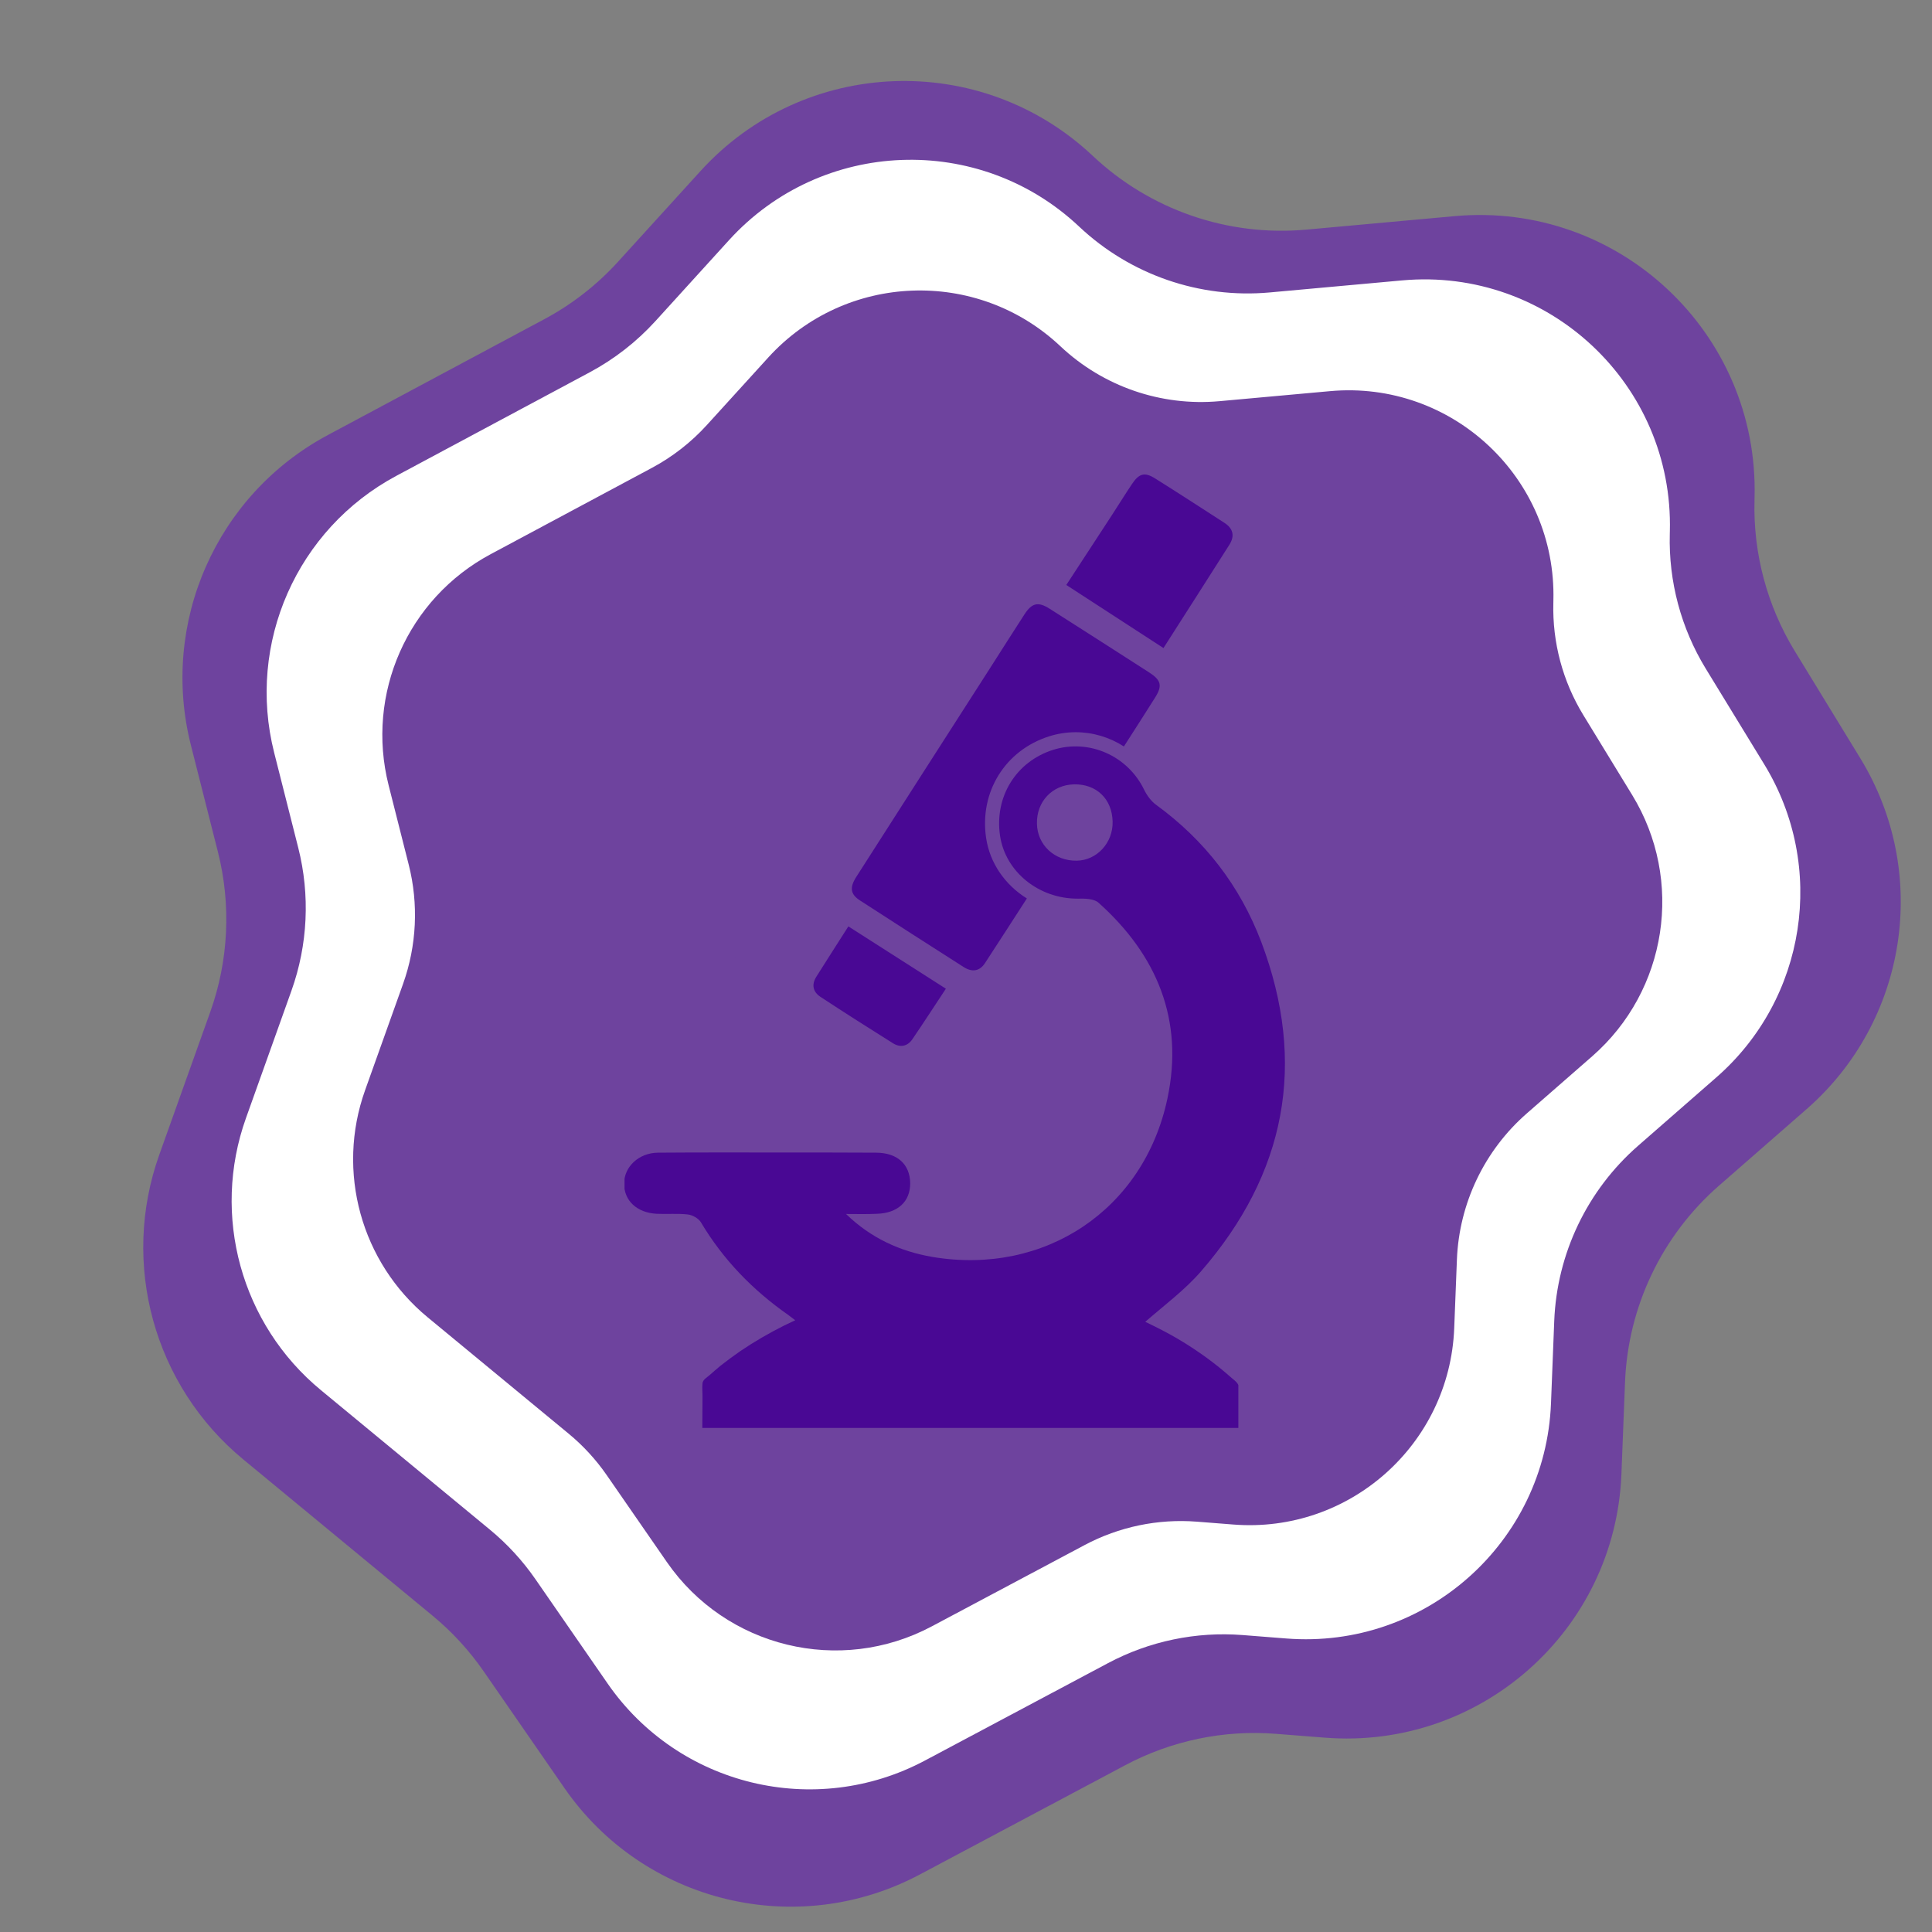 <svg xmlns="http://www.w3.org/2000/svg" xmlns:xlink="http://www.w3.org/1999/xlink" width="500" zoomAndPan="magnify" viewBox="0 0 375 375" height="500" preserveAspectRatio="xMidYMid meet" version="1.2"><rect x="0" y="0" width="375" height="375" fill="#808080" stroke="none"/><defs><clipPath id="f2a1a663cd"><path d="M 27 15 L 369 15 L 369 371 L 27 371 Z M 27 15 "/></clipPath><clipPath id="572d7a5e13"><path d="M -52.438 277.066 L 123.742 -60.754 L 427.645 97.738 L 251.465 435.555 Z M -52.438 277.066 "/></clipPath><clipPath id="45b22f0207"><path d="M -52.438 277.066 L 123.742 -60.754 L 427.645 97.738 L 251.465 435.555 Z M -52.438 277.066 "/></clipPath><clipPath id="0083ded1ff"><path d="M 58 143 L 302 143 L 302 307 L 58 307 Z M 58 143 "/></clipPath><clipPath id="0b934636c6"><path d="M -52.438 277.066 L 123.742 -60.754 L 427.645 97.738 L 251.465 435.555 Z M -52.438 277.066 "/></clipPath><clipPath id="aeb4682cc4"><path d="M -52.438 277.066 L 123.742 -60.754 L 427.645 97.738 L 251.465 435.555 Z M -52.438 277.066 "/></clipPath><clipPath id="4eae718cfd"><path d="M 127 181 L 201 181 L 201 207 L 127 207 Z M 127 181 "/></clipPath><clipPath id="347d9c074e"><path d="M -52.438 277.066 L 123.742 -60.754 L 427.645 97.738 L 251.465 435.555 Z M -52.438 277.066 "/></clipPath><clipPath id="6352cac936"><path d="M -52.438 277.066 L 123.742 -60.754 L 427.645 97.738 L 251.465 435.555 Z M -52.438 277.066 "/></clipPath><clipPath id="c47dcb601c"><path d="M 70 36 L 330 36 L 330 343 L 70 343 Z M 70 36 "/></clipPath><clipPath id="283f7f3f99"><path d="M -52.438 277.066 L 123.742 -60.754 L 427.645 97.738 L 251.465 435.555 Z M -52.438 277.066 "/></clipPath><clipPath id="a9f9b1235b"><path d="M -52.438 277.066 L 123.742 -60.754 L 427.645 97.738 L 251.465 435.555 Z M -52.438 277.066 "/></clipPath><clipPath id="44a2bc4982"><path d="M 100 67 L 269 67 L 269 124 L 100 124 Z M 100 67 "/></clipPath><clipPath id="4f6d1ba052"><path d="M -52.438 277.066 L 123.742 -60.754 L 427.645 97.738 L 251.465 435.555 Z M -52.438 277.066 "/></clipPath><clipPath id="30f2057a90"><path d="M -52.438 277.066 L 123.742 -60.754 L 427.645 97.738 L 251.465 435.555 Z M -52.438 277.066 "/></clipPath><clipPath id="90a88a2b90"><path d="M 44 31 L 350 31 L 350 348 L 44 348 Z M 44 31 "/></clipPath><clipPath id="a24b261127"><path d="M -26.664 264.281 L 130.438 -36.961 L 401.758 104.535 L 244.656 405.781 Z M -26.664 264.281 "/></clipPath><clipPath id="30b48ec5ec"><path d="M -26.664 264.281 L 130.438 -36.961 L 401.758 104.535 L 244.656 405.781 Z M -26.664 264.281 "/></clipPath><clipPath id="14dccc825d"><path d="M 72 145 L 290 145 L 290 291 L 72 291 Z M 72 145 "/></clipPath><clipPath id="89a6c30201"><path d="M -26.664 264.281 L 130.438 -36.961 L 401.758 104.535 L 244.656 405.781 Z M -26.664 264.281 "/></clipPath><clipPath id="cf741015ee"><path d="M -26.664 264.281 L 130.438 -36.961 L 401.758 104.535 L 244.656 405.781 Z M -26.664 264.281 "/></clipPath><clipPath id="7b71732e1a"><path d="M 133 179 L 200 179 L 200 202 L 133 202 Z M 133 179 "/></clipPath><clipPath id="1ce955ac05"><path d="M -26.664 264.281 L 130.438 -36.961 L 401.758 104.535 L 244.656 405.781 Z M -26.664 264.281 "/></clipPath><clipPath id="5e7cf5768a"><path d="M -26.664 264.281 L 130.438 -36.961 L 401.758 104.535 L 244.656 405.781 Z M -26.664 264.281 "/></clipPath><clipPath id="47a15f7408"><path d="M 83 49 L 315 49 L 315 323 L 83 323 Z M 83 49 "/></clipPath><clipPath id="ef5edb8cb5"><path d="M -26.664 264.281 L 130.438 -36.961 L 401.758 104.535 L 244.656 405.781 Z M -26.664 264.281 "/></clipPath><clipPath id="1e4ddc9ce5"><path d="M -26.664 264.281 L 130.438 -36.961 L 401.758 104.535 L 244.656 405.781 Z M -26.664 264.281 "/></clipPath><clipPath id="76163e60c3"><path d="M 110 77 L 260 77 L 260 128 L 110 128 Z M 110 77 "/></clipPath><clipPath id="e011603885"><path d="M -26.664 264.281 L 130.438 -36.961 L 401.758 104.535 L 244.656 405.781 Z M -26.664 264.281 "/></clipPath><clipPath id="e031df7c1a"><path d="M -26.664 264.281 L 130.438 -36.961 L 401.758 104.535 L 244.656 405.781 Z M -26.664 264.281 "/></clipPath><clipPath id="2629f14b7d"><path d="M 68 56 L 323 56 L 323 321 L 68 321 Z M 68 56 "/></clipPath><clipPath id="14701b3996"><path d="M 8.766 251.055 L 139.859 -0.312 L 365.961 117.602 L 234.867 368.969 Z M 8.766 251.055 "/></clipPath><clipPath id="73800a0b82"><path d="M 8.766 251.055 L 139.859 -0.312 L 365.961 117.602 L 234.867 368.969 Z M 8.766 251.055 "/></clipPath><clipPath id="d40e5934e6"><path d="M 91 151 L 273 151 L 273 273 L 91 273 Z M 91 151 "/></clipPath><clipPath id="724e5c2966"><path d="M 8.766 251.055 L 139.859 -0.312 L 365.961 117.602 L 234.867 368.969 Z M 8.766 251.055 "/></clipPath><clipPath id="aeaf00703c"><path d="M 8.766 251.055 L 139.859 -0.312 L 365.961 117.602 L 234.867 368.969 Z M 8.766 251.055 "/></clipPath><clipPath id="60805fd839"><path d="M 142 180 L 198 180 L 198 199 L 142 199 Z M 142 180 "/></clipPath><clipPath id="a628fa4f14"><path d="M 8.766 251.055 L 139.859 -0.312 L 365.961 117.602 L 234.867 368.969 Z M 8.766 251.055 "/></clipPath><clipPath id="65c784daea"><path d="M 8.766 251.055 L 139.859 -0.312 L 365.961 117.602 L 234.867 368.969 Z M 8.766 251.055 "/></clipPath><clipPath id="e611df666a"><path d="M 100 71 L 294 71 L 294 301 L 100 301 Z M 100 71 "/></clipPath><clipPath id="6f610fd3ba"><path d="M 8.766 251.055 L 139.859 -0.312 L 365.961 117.602 L 234.867 368.969 Z M 8.766 251.055 "/></clipPath><clipPath id="1ee0d49b65"><path d="M 8.766 251.055 L 139.859 -0.312 L 365.961 117.602 L 234.867 368.969 Z M 8.766 251.055 "/></clipPath><clipPath id="04282d50d1"><path d="M 122 95 L 248 95 L 248 137 L 122 137 Z M 122 95 "/></clipPath><clipPath id="1e26e47708"><path d="M 8.766 251.055 L 139.859 -0.312 L 365.961 117.602 L 234.867 368.969 Z M 8.766 251.055 "/></clipPath><clipPath id="eddfd4f89e"><path d="M 8.766 251.055 L 139.859 -0.312 L 365.961 117.602 L 234.867 368.969 Z M 8.766 251.055 "/></clipPath><clipPath id="210d7c1b7c"><path d="M 121.223 144 L 250 144 L 250 277.48 L 121.223 277.48 Z M 121.223 144 "/></clipPath></defs><g id="86193260da"><g clip-rule="nonzero" clip-path="url(#f2a1a663cd)"><g clip-rule="nonzero" clip-path="url(#572d7a5e13)"><g clip-rule="nonzero" clip-path="url(#45b22f0207)"><path style=" stroke:none;fill-rule:nonzero;fill:#6e439e;fill-opacity:1;" d="M 340.559 96.539 L 340.547 97.121 C 340.277 107.422 342.992 117.578 348.363 126.371 L 361.098 147.203 C 374.668 169.406 370.258 198.156 350.664 215.277 L 333.648 230.141 C 322.59 239.801 315.996 253.586 315.418 268.258 L 314.715 286.141 C 313.523 316.426 287.391 339.652 257.172 337.281 L 247.664 336.535 C 237.527 335.738 227.375 337.855 218.398 342.629 L 178.566 363.824 C 154.645 376.551 124.98 369.348 109.562 347.066 L 93.875 324.395 C 91.078 320.355 87.742 316.723 83.953 313.598 L 47.219 283.273 C 29.871 268.957 23.355 245.309 30.918 224.129 L 40.816 196.402 C 44.379 186.422 44.895 175.609 42.293 165.336 L 37.055 144.645 C 31.031 120.859 41.988 96.031 63.621 84.449 L 105.672 61.941 C 111.043 59.066 115.883 55.293 119.98 50.781 L 135.969 33.199 C 156.059 11.102 190.367 9.777 212.105 30.254 C 223.234 40.742 238.328 45.953 253.559 44.57 L 282.34 41.953 C 314.168 39.059 341.398 64.586 340.559 96.539 Z M 340.559 96.539 "/></g></g></g><g clip-rule="nonzero" clip-path="url(#0083ded1ff)"><g clip-rule="nonzero" clip-path="url(#0b934636c6)"><g clip-rule="nonzero" clip-path="url(#aeb4682cc4)"><path style=" stroke:none;fill-rule:nonzero;fill:#6e439e;fill-opacity:1;" d="M 300.766 184.137 C 305.473 209.238 294.062 234.953 279.027 254.547 C 262.871 275.652 241.012 292.051 215.676 300.406 C 190.539 308.699 162.934 308.266 137.984 299.418 C 119.816 292.957 103.535 281.812 91.164 267.199 C 87.105 263.543 83.375 259.629 79.992 255.309 C 63.965 234.754 54.723 206.531 60.691 180.57 C 63.695 167.391 71.637 155.238 83.848 148.922 C 95.586 142.816 109.09 143.141 120.34 150.223 C 131.184 157.023 138.449 167.793 148.418 175.582 C 157.641 182.785 168.043 183.262 178.809 179.402 C 202.078 171.117 217.664 148.27 242.914 144.164 C 269.285 139.855 295.797 157.648 300.766 184.137 Z M 300.766 184.137 "/></g></g></g><g clip-rule="nonzero" clip-path="url(#4eae718cfd)"><g clip-rule="nonzero" clip-path="url(#347d9c074e)"><g clip-rule="nonzero" clip-path="url(#6352cac936)"><path style=" stroke:none;fill-rule:nonzero;fill:#6e439e;fill-opacity:1;" d="M 160.195 191.047 C 164.113 189.934 167.91 192.664 169.004 196.336 C 169.523 198.074 169.102 200.309 168.184 201.836 C 167.117 203.613 165.586 204.453 163.715 205.148 C 162.113 205.738 160.219 206.02 158.496 206.168 C 156.527 206.34 154.551 206.434 152.578 206.258 C 149.574 205.988 146.547 205.387 143.711 204.34 C 137.512 202.047 132.418 198.133 128.504 192.84 C 126.344 189.922 127.746 185.496 130.352 183.473 C 131.672 182.445 133.16 181.957 134.824 181.895 C 136.383 181.836 138.891 182.723 139.883 184 C 142.473 187.324 145.578 189.75 149.629 191.004 C 150.371 191.238 151.133 191.383 151.883 191.555 C 151.5 191.453 151.355 191.375 152.398 191.66 C 152.348 191.652 152.293 191.645 152.238 191.637 C 152.379 191.672 152.527 191.695 152.668 191.734 C 152.559 191.703 152.488 191.688 152.398 191.66 C 152.414 191.664 152.434 191.668 152.453 191.672 C 152.996 191.734 153.543 191.777 154.09 191.805 C 154.676 191.832 155.262 191.824 155.848 191.836 C 155.941 191.832 155.996 191.832 156.062 191.832 C 156.348 191.801 156.637 191.77 156.922 191.734 C 157.469 191.668 158.016 191.59 158.559 191.496 C 158.566 191.457 160.074 191.082 160.195 191.047 Z M 195.73 189.613 C 195.734 189.613 195.734 189.613 195.738 189.613 C 195.734 189.613 195.734 189.613 195.73 189.613 C 195.691 189.602 195.648 189.602 195.609 189.59 C 195.215 189.52 194.82 189.449 194.426 189.379 C 195.758 189.562 196.164 189.617 195.531 189.523 C 195.141 189.465 194.75 189.418 194.359 189.367 C 193.918 189.285 193.477 189.207 193.031 189.129 C 192.086 188.844 191.141 188.812 190.199 189.035 C 189.211 189.09 188.293 189.395 187.445 189.949 C 186.598 190.422 185.922 191.062 185.422 191.871 C 184.801 192.582 184.387 193.402 184.176 194.344 C 184.102 194.965 184.023 195.59 183.945 196.211 C 183.961 197.547 184.312 198.785 184.996 199.93 C 185.391 200.422 185.781 200.91 186.176 201.402 C 187.094 202.277 188.164 202.875 189.391 203.199 C 190.441 203.359 191.496 203.516 192.547 203.676 C 191.926 203.582 191.305 203.488 190.684 203.395 C 192.211 203.879 193.75 203.957 195.305 203.637 C 196.578 203.328 197.691 202.723 198.641 201.82 C 200.492 200.051 201.285 197.375 200.691 194.887 C 200.496 193.902 200.078 193.043 199.434 192.305 C 198.941 191.496 198.273 190.855 197.43 190.379 C 196.887 190.047 196.32 189.793 195.73 189.613 Z M 195.73 189.613 "/></g></g></g><g clip-rule="nonzero" clip-path="url(#c47dcb601c)"><g clip-rule="nonzero" clip-path="url(#283f7f3f99)"><g clip-rule="nonzero" clip-path="url(#a9f9b1235b)"><path style=" stroke:none;fill-rule:nonzero;fill:#6e439e;fill-opacity:1;" d="M 159.652 110.855 C 160.785 111.27 161.914 111.684 163.047 112.094 C 164.746 112.895 166.133 114.047 167.203 115.543 C 168.559 116.879 169.492 118.484 170.012 120.359 C 170.672 122.191 170.832 124.043 170.5 125.914 C 170.488 127.754 170.02 129.492 169.094 131.129 C 167.945 133.332 166.332 135.113 164.254 136.477 C 163.113 137.016 161.973 137.555 160.828 138.094 C 158.398 138.859 155.938 138.969 153.453 138.418 C 152.32 138.004 151.191 137.59 150.059 137.18 C 148.359 136.375 146.973 135.227 145.898 133.73 C 144.547 132.395 143.613 130.789 143.094 128.914 C 142.434 127.082 142.27 125.23 142.605 123.359 C 142.617 121.52 143.086 119.781 144.012 118.145 C 145.16 115.941 146.773 114.156 148.852 112.793 C 149.992 112.254 151.133 111.715 152.277 111.176 C 154.707 110.41 157.168 110.305 159.652 110.855 Z M 234.586 166.109 C 225.824 182.914 252.449 195.34 261.184 178.59 C 269.949 161.789 243.32 149.363 234.586 166.109 Z M 162.578 315.578 C 162.578 315.578 162.574 315.578 162.574 315.578 C 162.078 315.355 161.566 315.184 161.051 315.039 C 160.992 315.02 160.938 315 160.883 314.98 C 160.809 314.965 160.734 314.961 160.664 314.949 C 159.562 314.688 158.426 314.586 157.25 314.684 C 157.242 314.688 157.234 314.688 157.23 314.688 C 155.992 314.75 154.762 314.98 153.543 315.379 C 152.418 315.703 151.422 316.23 150.496 316.855 C 150.383 316.914 150.266 316.969 150.152 317.023 C 149.059 317.758 148.109 318.617 147.281 319.586 C 146.52 320.406 145.879 321.336 145.391 322.398 C 144.992 323.527 144.594 324.656 144.195 325.785 C 143.727 327.641 143.742 329.469 144.246 331.273 C 144.434 333.176 145.098 334.926 146.238 336.516 C 147.039 337.434 147.836 338.348 148.637 339.262 C 149.988 340.543 151.543 341.41 153.309 341.875 C 154.984 342.629 156.762 342.926 158.637 342.766 C 159.871 342.535 161.105 342.305 162.34 342.074 C 164.746 341.273 166.793 339.926 168.477 338.031 C 170.203 336.156 171.242 334.086 171.641 331.836 C 171.656 331.777 171.672 331.723 171.688 331.664 C 172 330.434 172.016 329.219 171.898 328.012 C 171.891 326.773 171.742 325.543 171.289 324.328 C 171.246 324.172 171.156 324.047 171.105 323.895 C 170.961 323.461 170.758 323.043 170.559 322.629 C 170.352 322.191 170.137 321.758 169.871 321.355 C 169.785 321.223 169.742 321.07 169.645 320.938 C 169.246 320.477 168.844 320.02 168.445 319.562 C 168.117 319.117 167.754 318.711 167.371 318.328 C 167.328 318.285 167.289 318.238 167.246 318.191 C 167.148 318.094 167.039 318.02 166.934 317.926 C 166.75 317.762 166.559 317.598 166.363 317.445 C 166.195 317.32 166.023 317.203 165.855 317.086 C 165.668 316.961 165.48 316.832 165.281 316.719 C 165.074 316.594 164.859 316.484 164.641 316.375 C 164.516 316.312 164.402 316.234 164.27 316.176 C 164.215 316.156 164.16 316.137 164.102 316.117 C 163.609 315.906 163.105 315.719 162.578 315.578 Z M 257.871 247.926 C 250.473 262.113 271.844 274.961 279.281 260.699 C 286.68 246.516 265.309 233.664 257.871 247.926 Z M 283.438 93.016 L 277.848 94.734 C 274.094 96.48 271.031 99.047 268.656 102.438 C 266.855 104.859 265.762 107.535 265.371 110.461 C 264.512 113.258 264.383 116.117 264.984 119.043 C 265.387 122.086 266.496 124.805 268.324 127.191 C 269.734 129.922 271.762 132.133 274.41 133.824 C 276.145 134.715 277.879 135.605 279.613 136.496 C 283.328 137.805 287.129 138.137 291.016 137.496 C 292.879 136.926 294.742 136.352 296.605 135.777 C 300.359 134.035 303.422 131.465 305.797 128.074 C 307.598 125.652 308.695 122.98 309.082 120.051 C 309.941 117.254 310.07 114.395 309.469 111.469 C 309.07 108.426 307.957 105.707 306.133 103.32 C 304.723 100.59 302.691 98.379 300.043 96.688 C 298.309 95.797 296.574 94.906 294.84 94.016 C 291.125 92.707 287.324 92.375 283.438 93.016 Z M 309.043 154.77 C 302.348 167.609 321.18 180.316 327.941 167.355 C 334.637 154.516 315.805 141.805 309.043 154.77 Z M 194.473 54.105 C 201.223 41.168 182.211 28.441 175.398 41.496 C 168.652 54.434 187.664 67.16 194.473 54.105 Z M 91.941 222.652 C 89.398 222.211 86.887 222.426 84.398 223.297 C 81.75 224.02 79.484 225.336 77.598 227.242 C 75.453 228.754 73.82 230.727 72.691 233.16 C 72.129 234.742 71.562 236.324 71 237.906 C 70.27 241.293 70.41 244.641 71.426 247.957 C 72.168 249.551 72.914 251.148 73.66 252.742 C 75.586 255.73 78.129 258.039 81.289 259.664 C 81.516 259.781 81.742 259.922 81.98 260.016 C 84.262 261.277 86.68 261.918 89.23 261.93 C 91.773 262.371 94.285 262.156 96.77 261.289 C 99.418 260.566 101.684 259.254 103.57 257.352 C 105.715 255.836 107.348 253.867 108.477 251.434 C 109.039 249.855 109.605 248.273 110.172 246.695 C 110.898 243.309 110.762 239.961 109.75 236.648 C 109.004 235.051 108.262 233.457 107.52 231.859 C 105.594 228.875 103.051 226.566 99.895 224.941 C 99.676 224.797 99.43 224.688 99.195 224.566 C 96.914 223.301 94.496 222.664 91.941 222.652 Z M 91.941 222.652 "/></g></g></g><g clip-rule="nonzero" clip-path="url(#44a2bc4982)"><g clip-rule="nonzero" clip-path="url(#4f6d1ba052)"><g clip-rule="nonzero" clip-path="url(#30f2057a90)"><path style=" stroke:none;fill-rule:nonzero;fill:#6e439e;fill-opacity:1;" d="M 239.789 88.031 C 242.703 98.82 226.258 104.5 223.289 93.664 C 222.465 90.66 203.074 98.586 198.949 98.551 C 189.758 98.477 183.414 92.559 175.672 88.586 C 150.289 75.562 129.328 102.566 115.953 120.324 C 109.176 129.32 95.945 117.926 102.68 109.012 C 119.414 86.859 143.188 60.91 174.281 69.227 C 181.816 71.242 187.344 77.543 194.461 79.703 C 202.566 82.164 210.02 76.035 217.684 75.012 C 227.418 73.711 237.141 78.219 239.789 88.031 Z M 251.965 82.855 C 246.766 92.824 262.312 100.727 267.508 90.766 C 272.703 80.797 257.16 72.895 251.965 82.855 Z M 251.965 82.855 "/></g></g></g><g clip-rule="nonzero" clip-path="url(#90a88a2b90)"><g clip-rule="nonzero" clip-path="url(#a24b261127)"><g clip-rule="nonzero" clip-path="url(#30b48ec5ec)"><path style=" stroke:none;fill-rule:nonzero;fill:#ffffff;fill-opacity:1;" d="M 324.117 103.148 L 324.105 103.668 C 323.863 112.863 326.289 121.93 331.082 129.777 L 342.449 148.371 C 354.559 168.188 350.625 193.852 333.133 209.129 L 317.949 222.398 C 308.078 231.02 302.191 243.324 301.676 256.422 L 301.047 272.383 C 299.984 299.418 276.66 320.148 249.688 318.031 L 241.199 317.363 C 232.152 316.656 223.09 318.543 215.078 322.805 L 179.523 341.723 C 158.172 353.082 131.695 346.652 117.934 326.766 L 103.93 306.527 C 101.438 302.922 98.457 299.68 95.074 296.891 L 62.285 269.824 C 46.805 257.047 40.988 235.938 47.738 217.031 L 56.574 192.285 C 59.754 183.379 60.211 173.723 57.891 164.555 L 53.215 146.086 C 47.84 124.855 57.621 102.695 76.93 92.359 L 114.461 72.266 C 119.254 69.699 123.574 66.332 127.234 62.309 L 141.5 46.613 C 159.434 26.891 190.059 25.707 209.461 43.984 C 219.395 53.344 232.867 57.996 246.461 56.762 L 272.148 54.426 C 300.562 51.844 324.863 74.629 324.117 103.148 Z M 324.117 103.148 "/></g></g></g><g clip-rule="nonzero" clip-path="url(#14dccc825d)"><g clip-rule="nonzero" clip-path="url(#89a6c30201)"><g clip-rule="nonzero" clip-path="url(#cf741015ee)"><path style=" stroke:none;fill-rule:nonzero;fill:#ffffff;fill-opacity:1;" d="M 288.598 181.336 C 292.801 203.742 282.613 226.695 269.191 244.184 C 254.773 263.023 235.262 277.656 212.648 285.117 C 190.211 292.52 165.574 292.133 143.301 284.234 C 127.086 278.469 112.555 268.52 101.512 255.477 C 97.891 252.211 94.562 248.719 91.539 244.863 C 77.234 226.52 68.984 201.328 74.312 178.152 C 76.996 166.387 84.082 155.543 94.98 149.906 C 105.461 144.457 117.512 144.742 127.555 151.066 C 137.234 157.137 143.719 166.75 152.613 173.699 C 160.848 180.129 170.133 180.555 179.742 177.109 C 200.508 169.715 214.422 149.32 236.961 145.656 C 260.496 141.812 284.164 157.695 288.598 181.336 Z M 288.598 181.336 "/></g></g></g><g clip-rule="nonzero" clip-path="url(#7b71732e1a)"><g clip-rule="nonzero" clip-path="url(#1ce955ac05)"><g clip-rule="nonzero" clip-path="url(#5e7cf5768a)"><path style=" stroke:none;fill-rule:nonzero;fill:#ffffff;fill-opacity:1;" d="M 163.129 187.504 C 166.625 186.512 170.016 188.945 170.992 192.227 C 171.453 193.777 171.078 195.773 170.258 197.137 C 169.309 198.719 167.941 199.473 166.27 200.09 C 164.84 200.617 163.148 200.867 161.609 201 C 159.852 201.152 158.09 201.238 156.332 201.082 C 153.648 200.84 150.945 200.305 148.414 199.371 C 142.883 197.32 138.332 193.828 134.84 189.105 C 132.914 186.5 134.164 182.551 136.488 180.742 C 137.668 179.828 138.996 179.391 140.484 179.336 C 141.871 179.285 144.113 180.074 145 181.215 C 147.309 184.18 150.082 186.348 153.699 187.469 C 154.359 187.676 155.035 187.805 155.707 187.957 C 155.367 187.867 155.238 187.797 156.168 188.055 C 156.121 188.047 156.074 188.039 156.023 188.031 C 156.152 188.062 156.281 188.086 156.41 188.121 C 156.309 188.094 156.25 188.074 156.168 188.055 C 156.184 188.055 156.199 188.059 156.215 188.062 C 156.703 188.117 157.188 188.156 157.676 188.18 C 158.199 188.207 158.723 188.199 159.246 188.207 C 159.332 188.207 159.379 188.203 159.438 188.203 C 159.695 188.176 159.949 188.148 160.207 188.117 C 160.691 188.059 161.18 187.988 161.664 187.902 C 161.672 187.871 163.02 187.535 163.129 187.504 Z M 194.848 186.223 C 194.848 186.223 194.852 186.227 194.852 186.227 C 194.852 186.227 194.848 186.223 194.848 186.223 C 194.812 186.215 194.773 186.215 194.734 186.203 C 194.383 186.141 194.031 186.078 193.68 186.016 C 194.867 186.18 195.234 186.227 194.668 186.145 C 194.32 186.094 193.973 186.051 193.625 186.004 C 193.227 185.934 192.832 185.863 192.438 185.793 C 191.594 185.539 190.75 185.512 189.906 185.707 C 189.027 185.758 188.207 186.027 187.449 186.523 C 186.695 186.945 186.09 187.52 185.645 188.242 C 185.09 188.875 184.719 189.609 184.531 190.445 C 184.465 191.004 184.395 191.559 184.324 192.117 C 184.34 193.305 184.656 194.41 185.266 195.434 C 185.613 195.871 185.965 196.309 186.316 196.746 C 187.137 197.527 188.094 198.062 189.188 198.352 C 190.125 198.496 191.066 198.637 192.004 198.777 C 191.449 198.695 190.895 198.609 190.34 198.527 C 191.703 198.957 193.078 199.027 194.465 198.742 C 195.602 198.465 196.594 197.926 197.445 197.121 C 199.094 195.543 199.801 193.152 199.273 190.93 C 199.098 190.055 198.727 189.285 198.152 188.629 C 197.711 187.906 197.113 187.332 196.363 186.91 C 195.879 186.613 195.375 186.383 194.848 186.223 Z M 194.848 186.223 "/></g></g></g><g clip-rule="nonzero" clip-path="url(#47a15f7408)"><g clip-rule="nonzero" clip-path="url(#ef5edb8cb5)"><g clip-rule="nonzero" clip-path="url(#1e4ddc9ce5)"><path style=" stroke:none;fill-rule:nonzero;fill:#ffffff;fill-opacity:1;" d="M 162.645 115.926 C 163.652 116.297 164.66 116.664 165.672 117.031 C 167.188 117.75 168.426 118.773 169.383 120.109 C 170.59 121.305 171.426 122.734 171.891 124.41 C 172.477 126.043 172.625 127.695 172.324 129.367 C 172.316 131.012 171.895 132.562 171.07 134.023 C 170.043 135.988 168.605 137.578 166.75 138.797 C 165.73 139.277 164.715 139.762 163.695 140.242 C 161.523 140.922 159.328 141.02 157.109 140.527 C 156.098 140.16 155.09 139.789 154.082 139.422 C 152.562 138.707 151.324 137.68 150.367 136.344 C 149.16 135.152 148.324 133.719 147.863 132.047 C 147.273 130.41 147.129 128.758 147.426 127.09 C 147.438 125.445 147.855 123.895 148.68 122.434 C 149.707 120.469 151.148 118.875 153 117.656 C 154.02 117.176 155.039 116.695 156.059 116.215 C 158.23 115.531 160.426 115.438 162.645 115.926 Z M 229.527 165.246 C 221.707 180.246 245.473 191.336 253.27 176.387 C 261.09 161.391 237.324 150.297 229.527 165.246 Z M 165.254 298.66 C 164.805 298.457 164.352 298.305 163.891 298.176 C 163.84 298.16 163.789 298.141 163.738 298.125 C 163.676 298.109 163.609 298.109 163.543 298.098 C 162.562 297.863 161.551 297.773 160.496 297.859 C 160.492 297.863 160.484 297.863 160.48 297.863 C 159.375 297.922 158.277 298.125 157.191 298.48 C 156.184 298.77 155.297 299.242 154.473 299.801 C 154.367 299.848 154.266 299.898 154.164 299.949 C 153.188 300.605 152.34 301.371 151.598 302.234 C 150.922 302.969 150.352 303.797 149.914 304.746 C 149.559 305.754 149.203 306.762 148.848 307.77 C 148.426 309.426 148.441 311.059 148.891 312.668 C 149.059 314.367 149.652 315.926 150.672 317.348 C 151.383 318.164 152.098 318.98 152.809 319.797 C 154.016 320.941 155.406 321.719 156.98 322.129 C 158.477 322.805 160.062 323.07 161.734 322.926 C 162.836 322.723 163.941 322.516 165.043 322.309 C 167.191 321.594 169.016 320.391 170.52 318.699 C 172.059 317.023 172.988 315.18 173.344 313.168 C 173.355 313.117 173.371 313.066 173.387 313.02 C 173.664 311.918 173.68 310.836 173.574 309.758 C 173.566 308.652 173.434 307.555 173.031 306.469 C 172.992 306.328 172.91 306.215 172.863 306.082 C 172.734 305.691 172.559 305.32 172.379 304.949 C 172.191 304.562 172 304.172 171.766 303.816 C 171.684 303.695 171.648 303.559 171.562 303.441 C 171.203 303.031 170.848 302.621 170.492 302.215 C 170.199 301.816 169.875 301.457 169.531 301.113 C 169.496 301.074 169.461 301.031 169.422 300.992 C 169.332 300.906 169.234 300.836 169.145 300.754 C 168.977 300.609 168.809 300.461 168.633 300.328 C 168.484 300.211 168.332 300.109 168.18 300.004 C 168.012 299.891 167.844 299.777 167.668 299.676 C 167.48 299.566 167.289 299.465 167.098 299.371 C 166.984 299.312 166.883 299.246 166.766 299.191 C 166.715 299.176 166.664 299.156 166.613 299.141 C 166.176 298.949 165.727 298.781 165.254 298.66 Z M 250.312 238.273 C 243.707 250.938 262.781 262.406 269.422 249.676 C 276.023 237.016 256.949 225.543 250.312 238.273 Z M 273.133 100.004 L 268.145 101.539 C 264.793 103.094 262.059 105.387 259.938 108.414 C 258.332 110.574 257.352 112.961 257.008 115.574 C 256.238 118.07 256.125 120.625 256.66 123.234 C 257.02 125.953 258.012 128.379 259.641 130.508 C 260.898 132.945 262.711 134.918 265.074 136.43 C 266.621 137.227 268.172 138.02 269.719 138.812 C 273.035 139.98 276.426 140.281 279.895 139.707 C 281.559 139.195 283.223 138.684 284.887 138.172 C 288.234 136.617 290.969 134.324 293.09 131.297 C 294.695 129.137 295.676 126.75 296.02 124.137 C 296.789 121.641 296.902 119.086 296.367 116.473 C 296.008 113.758 295.016 111.332 293.387 109.203 C 292.129 106.766 290.316 104.793 287.953 103.281 C 286.406 102.484 284.855 101.691 283.309 100.898 C 279.992 99.73 276.602 99.43 273.133 100.004 Z M 295.984 155.121 C 290.008 166.582 306.82 177.93 312.852 166.359 C 318.832 154.898 302.02 143.551 295.984 155.121 Z M 193.723 65.273 C 199.746 53.727 182.777 42.363 176.699 54.02 C 170.676 65.566 187.645 76.926 193.723 65.273 Z M 102.207 215.715 C 99.938 215.32 97.691 215.516 95.473 216.289 C 93.109 216.938 91.086 218.109 89.402 219.809 C 87.488 221.16 86.031 222.922 85.023 225.094 C 84.52 226.508 84.016 227.918 83.512 229.328 C 82.863 232.352 82.988 235.344 83.895 238.301 C 84.559 239.727 85.223 241.148 85.887 242.574 C 87.605 245.242 89.879 247.297 92.695 248.75 C 92.898 248.855 93.102 248.98 93.316 249.062 C 95.352 250.191 97.508 250.762 99.785 250.773 C 102.055 251.168 104.297 250.977 106.516 250.199 C 108.879 249.559 110.902 248.387 112.586 246.684 C 114.5 245.336 115.957 243.574 116.965 241.406 C 117.469 239.996 117.973 238.586 118.477 237.172 C 119.129 234.152 119.004 231.164 118.102 228.207 C 117.438 226.781 116.773 225.359 116.109 223.934 C 114.391 221.27 112.121 219.211 109.305 217.758 C 109.109 217.629 108.887 217.531 108.68 217.422 C 106.645 216.293 104.484 215.723 102.207 215.715 Z M 102.207 215.715 "/></g></g></g><g clip-rule="nonzero" clip-path="url(#76163e60c3)"><g clip-rule="nonzero" clip-path="url(#e011603885)"><g clip-rule="nonzero" clip-path="url(#e031df7c1a)"><path style=" stroke:none;fill-rule:nonzero;fill:#ffffff;fill-opacity:1;" d="M 234.172 95.555 C 236.773 105.184 222.094 110.254 219.441 100.582 C 218.707 97.902 201.398 104.977 197.719 104.945 C 189.512 104.879 183.852 99.598 176.941 96.051 C 154.285 84.426 135.574 108.527 123.637 124.379 C 117.59 132.41 105.777 122.238 111.789 114.281 C 126.727 94.508 147.945 71.348 175.699 78.77 C 182.426 80.566 187.359 86.191 193.711 88.121 C 200.945 90.32 207.602 84.848 214.441 83.934 C 223.129 82.773 231.809 86.797 234.172 95.555 Z M 245.039 90.938 C 240.398 99.832 254.273 106.887 258.91 97.992 C 263.551 89.098 249.676 82.043 245.039 90.938 Z M 245.039 90.938 "/></g></g></g><g clip-rule="nonzero" clip-path="url(#2629f14b7d)"><g clip-rule="nonzero" clip-path="url(#14701b3996)"><g clip-rule="nonzero" clip-path="url(#73800a0b82)"><path style=" stroke:none;fill-rule:nonzero;fill:#6e439e;fill-opacity:1;" d="M 301.512 116.582 L 301.504 117.016 C 301.301 124.688 303.324 132.254 307.328 138.805 L 316.812 154.32 C 326.918 170.859 323.637 192.277 309.039 205.027 L 296.363 216.102 C 288.129 223.297 283.215 233.566 282.785 244.496 L 282.262 257.816 C 281.371 280.379 261.906 297.68 239.398 295.91 L 232.312 295.355 C 224.762 294.766 217.199 296.34 210.516 299.898 L 180.844 315.684 C 163.023 325.164 140.93 319.797 129.441 303.199 L 117.758 286.312 C 115.676 283.305 113.188 280.598 110.367 278.27 L 83.004 255.684 C 70.082 245.016 65.227 227.402 70.859 211.625 L 78.234 190.973 C 80.887 183.535 81.27 175.48 79.332 167.828 L 75.43 152.414 C 70.945 134.695 79.105 116.203 95.223 107.574 L 126.543 90.809 C 130.543 88.668 134.148 85.855 137.203 82.496 L 149.109 69.402 C 164.078 52.941 189.633 51.953 205.824 67.207 C 214.117 75.02 225.359 78.898 236.707 77.867 L 258.145 75.922 C 281.855 73.766 302.137 92.781 301.512 116.582 Z M 301.512 116.582 "/></g></g></g><g clip-rule="nonzero" clip-path="url(#d40e5934e6)"><g clip-rule="nonzero" clip-path="url(#724e5c2966)"><g clip-rule="nonzero" clip-path="url(#aeaf00703c)"><path style=" stroke:none;fill-rule:nonzero;fill:#6e439e;fill-opacity:1;" d="M 271.871 181.832 C 275.375 200.531 266.879 219.688 255.676 234.281 C 243.645 250.004 227.359 262.219 208.488 268.441 C 189.762 274.621 169.199 274.297 150.613 267.707 C 137.082 262.895 124.953 254.594 115.738 243.707 C 112.715 240.984 109.938 238.07 107.414 234.852 C 95.477 219.539 88.59 198.516 93.035 179.176 C 95.277 169.359 101.191 160.309 110.289 155.602 C 119.031 151.055 129.09 151.293 137.473 156.57 C 145.547 161.637 150.961 169.66 158.387 175.461 C 165.254 180.828 173.004 181.18 181.023 178.305 C 198.355 172.133 209.965 155.117 228.773 152.059 C 248.418 148.848 268.172 162.102 271.871 181.832 Z M 271.871 181.832 "/></g></g></g><g clip-rule="nonzero" clip-path="url(#60805fd839)"><g clip-rule="nonzero" clip-path="url(#a628fa4f14)"><g clip-rule="nonzero" clip-path="url(#65c784daea)"><path style=" stroke:none;fill-rule:nonzero;fill:#6e439e;fill-opacity:1;" d="M 167.16 186.98 C 170.078 186.152 172.906 188.184 173.723 190.922 C 174.105 192.215 173.793 193.883 173.109 195.02 C 172.316 196.34 171.176 196.969 169.781 197.484 C 168.586 197.926 167.176 198.133 165.891 198.246 C 164.426 198.371 162.953 198.441 161.484 198.312 C 159.246 198.113 156.992 197.664 154.879 196.883 C 150.262 195.172 146.469 192.258 143.551 188.316 C 141.941 186.141 142.988 182.848 144.926 181.34 C 145.914 180.574 147.02 180.211 148.262 180.164 C 149.418 180.121 151.289 180.781 152.027 181.73 C 153.957 184.207 156.273 186.016 159.289 186.949 C 159.844 187.121 160.406 187.23 160.969 187.359 C 160.68 187.281 160.574 187.227 161.352 187.438 C 161.312 187.434 161.273 187.426 161.23 187.418 C 161.336 187.445 161.445 187.465 161.551 187.496 C 161.469 187.473 161.418 187.457 161.352 187.438 C 161.363 187.441 161.379 187.445 161.391 187.445 C 161.797 187.492 162.203 187.523 162.609 187.547 C 163.047 187.566 163.484 187.562 163.922 187.57 C 163.992 187.566 164.031 187.566 164.078 187.566 C 164.293 187.543 164.508 187.52 164.719 187.492 C 165.125 187.445 165.535 187.383 165.938 187.312 C 165.945 187.289 167.066 187.008 167.16 186.98 Z M 193.629 185.914 C 193.633 185.914 193.633 185.914 193.633 185.914 C 193.633 185.914 193.633 185.914 193.629 185.914 C 193.602 185.902 193.566 185.906 193.539 185.895 C 193.242 185.844 192.949 185.789 192.656 185.738 C 193.648 185.875 193.953 185.914 193.48 185.844 C 193.191 185.805 192.898 185.766 192.609 185.73 C 192.281 185.672 191.949 185.609 191.621 185.551 C 190.914 185.34 190.211 185.316 189.508 185.48 C 188.773 185.523 188.09 185.75 187.457 186.164 C 186.824 186.516 186.324 186.992 185.949 187.598 C 185.488 188.125 185.18 188.738 185.023 189.438 C 184.965 189.902 184.906 190.363 184.852 190.828 C 184.863 191.824 185.125 192.746 185.633 193.598 C 185.926 193.965 186.219 194.328 186.512 194.695 C 187.195 195.344 187.992 195.793 188.906 196.035 C 189.691 196.152 190.473 196.27 191.258 196.387 C 190.793 196.32 190.332 196.25 189.871 196.18 C 191.008 196.539 192.156 196.598 193.312 196.359 C 194.262 196.129 195.09 195.68 195.797 195.008 C 197.176 193.688 197.766 191.695 197.324 189.84 C 197.18 189.109 196.867 188.469 196.387 187.918 C 196.02 187.316 195.523 186.84 194.895 186.484 C 194.492 186.234 194.07 186.047 193.629 185.914 Z M 193.629 185.914 "/></g></g></g><g clip-rule="nonzero" clip-path="url(#e611df666a)"><g clip-rule="nonzero" clip-path="url(#6f610fd3ba)"><g clip-rule="nonzero" clip-path="url(#1ee0d49b65)"><path style=" stroke:none;fill-rule:nonzero;fill:#6e439e;fill-opacity:1;" d="M 166.754 127.246 C 167.598 127.555 168.441 127.863 169.281 128.168 C 170.547 128.766 171.582 129.621 172.379 130.738 C 173.387 131.73 174.086 132.93 174.473 134.324 C 174.961 135.688 175.082 137.07 174.836 138.461 C 174.828 139.836 174.477 141.129 173.789 142.348 C 172.934 143.988 171.73 145.316 170.184 146.332 C 169.332 146.734 168.48 147.137 167.633 147.539 C 165.82 148.105 163.988 148.188 162.137 147.777 C 161.293 147.469 160.453 147.16 159.609 146.855 C 158.344 146.258 157.309 145.402 156.512 144.285 C 155.504 143.289 154.805 142.094 154.418 140.699 C 153.93 139.332 153.809 137.953 154.055 136.559 C 154.066 135.188 154.414 133.895 155.102 132.676 C 155.957 131.035 157.16 129.707 158.707 128.691 C 159.559 128.289 160.41 127.887 161.258 127.484 C 163.07 126.914 164.902 126.836 166.754 127.246 Z M 222.574 168.406 C 216.047 180.922 235.879 190.18 242.387 177.703 C 248.914 165.188 229.078 155.93 222.574 168.406 Z M 168.934 279.746 C 168.559 279.578 168.18 279.449 167.797 279.344 C 167.754 279.328 167.711 279.312 167.672 279.301 C 167.617 279.289 167.562 279.285 167.508 279.277 C 166.688 279.082 165.84 279.004 164.965 279.078 C 164.961 279.082 164.953 279.082 164.949 279.082 C 164.027 279.129 163.113 279.301 162.203 279.598 C 161.363 279.836 160.625 280.23 159.934 280.695 C 159.848 280.738 159.762 280.781 159.676 280.82 C 158.863 281.367 158.156 282.008 157.539 282.73 C 156.973 283.344 156.496 284.035 156.133 284.824 C 155.836 285.668 155.539 286.508 155.242 287.348 C 154.891 288.73 154.902 290.094 155.277 291.434 C 155.418 292.855 155.914 294.156 156.762 295.344 C 157.359 296.023 157.953 296.707 158.547 297.387 C 159.555 298.34 160.715 298.988 162.027 299.332 C 163.277 299.895 164.602 300.117 165.996 300 C 166.918 299.828 167.836 299.656 168.758 299.484 C 170.551 298.887 172.074 297.883 173.328 296.473 C 174.613 295.074 175.391 293.531 175.684 291.855 C 175.695 291.812 175.707 291.77 175.719 291.727 C 175.953 290.812 175.965 289.906 175.879 289.008 C 175.871 288.086 175.762 287.168 175.422 286.262 C 175.391 286.145 175.324 286.051 175.285 285.938 C 175.18 285.617 175.027 285.305 174.879 284.996 C 174.723 284.672 174.566 284.348 174.367 284.051 C 174.301 283.949 174.27 283.836 174.199 283.734 C 173.898 283.395 173.602 283.055 173.305 282.711 C 173.059 282.379 172.789 282.078 172.504 281.793 C 172.473 281.762 172.441 281.727 172.414 281.691 C 172.336 281.621 172.254 281.562 172.18 281.496 C 172.039 281.371 171.898 281.25 171.754 281.137 C 171.629 281.043 171.5 280.957 171.375 280.867 C 171.234 280.773 171.094 280.68 170.949 280.594 C 170.793 280.5 170.633 280.418 170.473 280.34 C 170.379 280.293 170.293 280.234 170.195 280.191 C 170.152 280.176 170.109 280.16 170.07 280.145 C 169.703 279.988 169.328 279.848 168.934 279.746 Z M 239.918 229.352 C 234.406 239.918 250.328 249.492 255.867 238.867 C 261.379 228.301 245.457 218.727 239.918 229.352 Z M 258.965 113.957 L 254.801 115.238 C 252.004 116.535 249.723 118.449 247.953 120.977 C 246.609 122.781 245.797 124.773 245.504 126.953 C 244.867 129.035 244.77 131.168 245.219 133.344 C 245.516 135.613 246.344 137.637 247.703 139.414 C 248.754 141.449 250.266 143.094 252.238 144.355 C 253.531 145.02 254.824 145.684 256.113 146.344 C 258.883 147.32 261.711 147.57 264.605 147.094 C 265.996 146.664 267.383 146.238 268.773 145.812 C 271.566 144.512 273.852 142.598 275.617 140.07 C 276.961 138.27 277.777 136.277 278.066 134.098 C 278.707 132.012 278.801 129.883 278.352 127.703 C 278.055 125.438 277.227 123.414 275.867 121.633 C 274.816 119.602 273.305 117.953 271.332 116.691 C 270.043 116.027 268.75 115.367 267.457 114.703 C 264.688 113.727 261.859 113.48 258.965 113.957 Z M 278.035 159.957 C 273.047 169.52 287.078 178.988 292.113 169.332 C 297.102 159.77 283.074 150.301 278.035 159.957 Z M 192.695 84.973 C 197.719 75.336 183.559 65.855 178.484 75.582 C 173.461 85.219 187.621 94.699 192.695 84.973 Z M 116.316 210.523 C 114.422 210.195 112.551 210.355 110.699 211.004 C 108.727 211.543 107.035 212.523 105.633 213.941 C 104.035 215.07 102.816 216.539 101.977 218.352 C 101.559 219.531 101.137 220.707 100.715 221.887 C 100.172 224.41 100.277 226.902 101.035 229.371 C 101.586 230.562 102.141 231.75 102.695 232.938 C 104.133 235.164 106.027 236.883 108.379 238.094 C 108.551 238.184 108.719 238.285 108.898 238.355 C 110.594 239.297 112.395 239.773 114.297 239.785 C 116.191 240.109 118.062 239.953 119.914 239.305 C 121.883 238.766 123.574 237.789 124.98 236.371 C 126.574 235.242 127.793 233.773 128.633 231.965 C 129.055 230.785 129.473 229.609 129.895 228.434 C 130.438 225.91 130.336 223.418 129.582 220.949 C 129.027 219.762 128.473 218.57 127.918 217.383 C 126.484 215.16 124.594 213.441 122.242 212.23 C 122.078 212.121 121.895 212.039 121.719 211.949 C 120.02 211.008 118.219 210.531 116.316 210.523 Z M 116.316 210.523 "/></g></g></g><g clip-rule="nonzero" clip-path="url(#04282d50d1)"><g clip-rule="nonzero" clip-path="url(#1e26e47708)"><g clip-rule="nonzero" clip-path="url(#eddfd4f89e)"><path style=" stroke:none;fill-rule:nonzero;fill:#6e439e;fill-opacity:1;" d="M 226.449 110.242 C 228.621 118.281 216.371 122.512 214.156 114.438 C 213.543 112.203 199.098 118.105 196.027 118.082 C 189.18 118.023 184.453 113.617 178.688 110.656 C 159.781 100.957 144.164 121.07 134.203 134.301 C 129.156 141 119.297 132.512 124.312 125.871 C 136.781 109.371 154.488 90.043 177.652 96.234 C 183.266 97.738 187.383 102.43 192.684 104.043 C 198.719 105.875 204.273 101.309 209.984 100.547 C 217.23 99.578 224.477 102.934 226.449 110.242 Z M 235.52 106.391 C 231.645 113.812 243.227 119.699 247.098 112.281 C 250.969 104.855 239.391 98.969 235.52 106.391 Z M 235.52 106.391 "/></g></g></g><path style=" stroke:none;fill-rule:nonzero;fill:#490894;fill-opacity:1;" d="M 224.16 135.469 C 222.168 138.621 220.164 141.762 218.148 144.887 C 215.391 143.117 212.156 142.121 208.789 142.121 C 207.027 142.121 205.266 142.398 203.574 142.941 C 195.086 145.652 190.082 153.75 191.402 162.633 C 192.129 167.578 195.129 171.785 199.312 174.391 C 196.602 178.594 193.902 182.777 191.18 186.945 C 190.137 188.547 188.656 188.73 187.059 187.711 C 180.34 183.414 173.609 179.117 166.914 174.773 C 165.035 173.559 164.887 172.234 166.23 170.164 C 174.824 156.715 183.453 143.277 192.062 129.852 C 194.344 126.297 196.578 122.73 198.883 119.195 C 200.332 116.984 201.547 116.75 203.785 118.188 C 210.188 122.266 216.594 126.367 222.988 130.477 C 225.398 132.02 225.676 133.086 224.16 135.469 "/><path style=" stroke:none;fill-rule:nonzero;fill:#490894;fill-opacity:1;" d="M 206.969 113.543 C 209.828 109.152 212.875 104.508 215.898 99.863 C 217.172 97.906 218.391 95.926 219.688 93.992 C 221.078 91.895 222.156 91.582 224.191 92.855 C 228.723 95.695 233.195 98.602 237.676 101.496 C 239.379 102.598 239.691 104.055 238.613 105.746 C 234.352 112.465 230.055 119.172 225.828 125.785 C 219.559 121.711 213.422 117.727 206.969 113.543 "/><path style=" stroke:none;fill-rule:nonzero;fill:#490894;fill-opacity:1;" d="M 164.668 179.812 C 171.059 183.902 177.188 187.816 183.594 191.906 C 181.473 195.113 179.32 198.449 177.082 201.727 C 176.133 203.117 174.719 203.371 173.32 202.492 C 168.605 199.539 163.914 196.551 159.27 193.504 C 157.809 192.543 157.473 191.141 158.445 189.59 C 160.52 186.297 162.629 183.008 164.668 179.812 "/><g clip-rule="nonzero" clip-path="url(#210d7c1b7c)"><path style=" stroke:none;fill-rule:nonzero;fill:#490894;fill-opacity:1;" d="M 208.996 167.059 C 204.688 167.129 201.34 164.012 201.27 159.863 C 201.176 155.602 204.223 152.348 208.465 152.242 C 212.809 152.152 215.863 155.07 215.957 159.473 C 216.062 163.582 212.898 167 208.996 167.059 Z M 238.73 267.172 C 235.938 264.707 232.914 262.504 229.719 260.535 C 227.91 259.414 226.012 258.395 224.102 257.445 C 223.512 257.152 222.918 256.852 222.293 256.562 C 226.082 253.273 230.02 250.344 233.137 246.742 C 249.562 227.812 253.742 206.453 244.801 182.801 C 240.664 171.922 233.832 163.086 224.402 156.215 C 223.453 155.531 222.629 154.41 222.098 153.332 C 218.91 146.695 211.395 143.348 204.398 145.547 C 197.191 147.84 192.988 154.676 194.109 162.227 C 195.164 169.258 201.664 174.461 209.191 174.426 C 210.535 174.391 212.344 174.426 213.223 175.215 C 224.598 185.395 229.824 198.008 226.602 213.195 C 222.039 234.809 202.789 247.621 181 243.973 C 174.719 242.895 169.043 240.324 164.215 235.633 C 166.219 235.633 168.188 235.691 170.191 235.598 C 174.27 235.469 176.668 233.234 176.668 229.691 C 176.633 225.973 174.164 223.734 169.996 223.734 C 164.051 223.699 158.098 223.699 152.156 223.699 C 144 223.699 135.859 223.668 127.715 223.734 C 123.996 223.77 121.137 226.457 121.137 229.746 C 121.137 233.07 123.637 235.398 127.484 235.598 C 129.488 235.691 131.527 235.504 133.496 235.727 C 134.41 235.828 135.559 236.477 136.02 237.207 C 140.363 244.504 146.109 250.414 153.012 255.242 C 153.441 255.566 153.859 255.867 154.355 256.262 C 153.641 256.586 152.91 256.957 152.215 257.281 C 149.262 258.754 146.434 260.398 143.711 262.238 C 142.391 263.152 141.082 264.117 139.832 265.102 C 139.148 265.656 138.418 266.316 137.699 266.941 C 137.18 267.395 136.449 267.766 136.355 268.484 C 136.254 269.375 136.379 270.383 136.355 271.309 C 136.355 273.242 136.32 275.188 136.32 277.16 L 240.363 277.16 L 240.363 268.875 C 240.34 268.816 240.34 268.75 240.305 268.715 C 239.934 268.055 239.285 267.695 238.73 267.172 "/></g></g></svg>